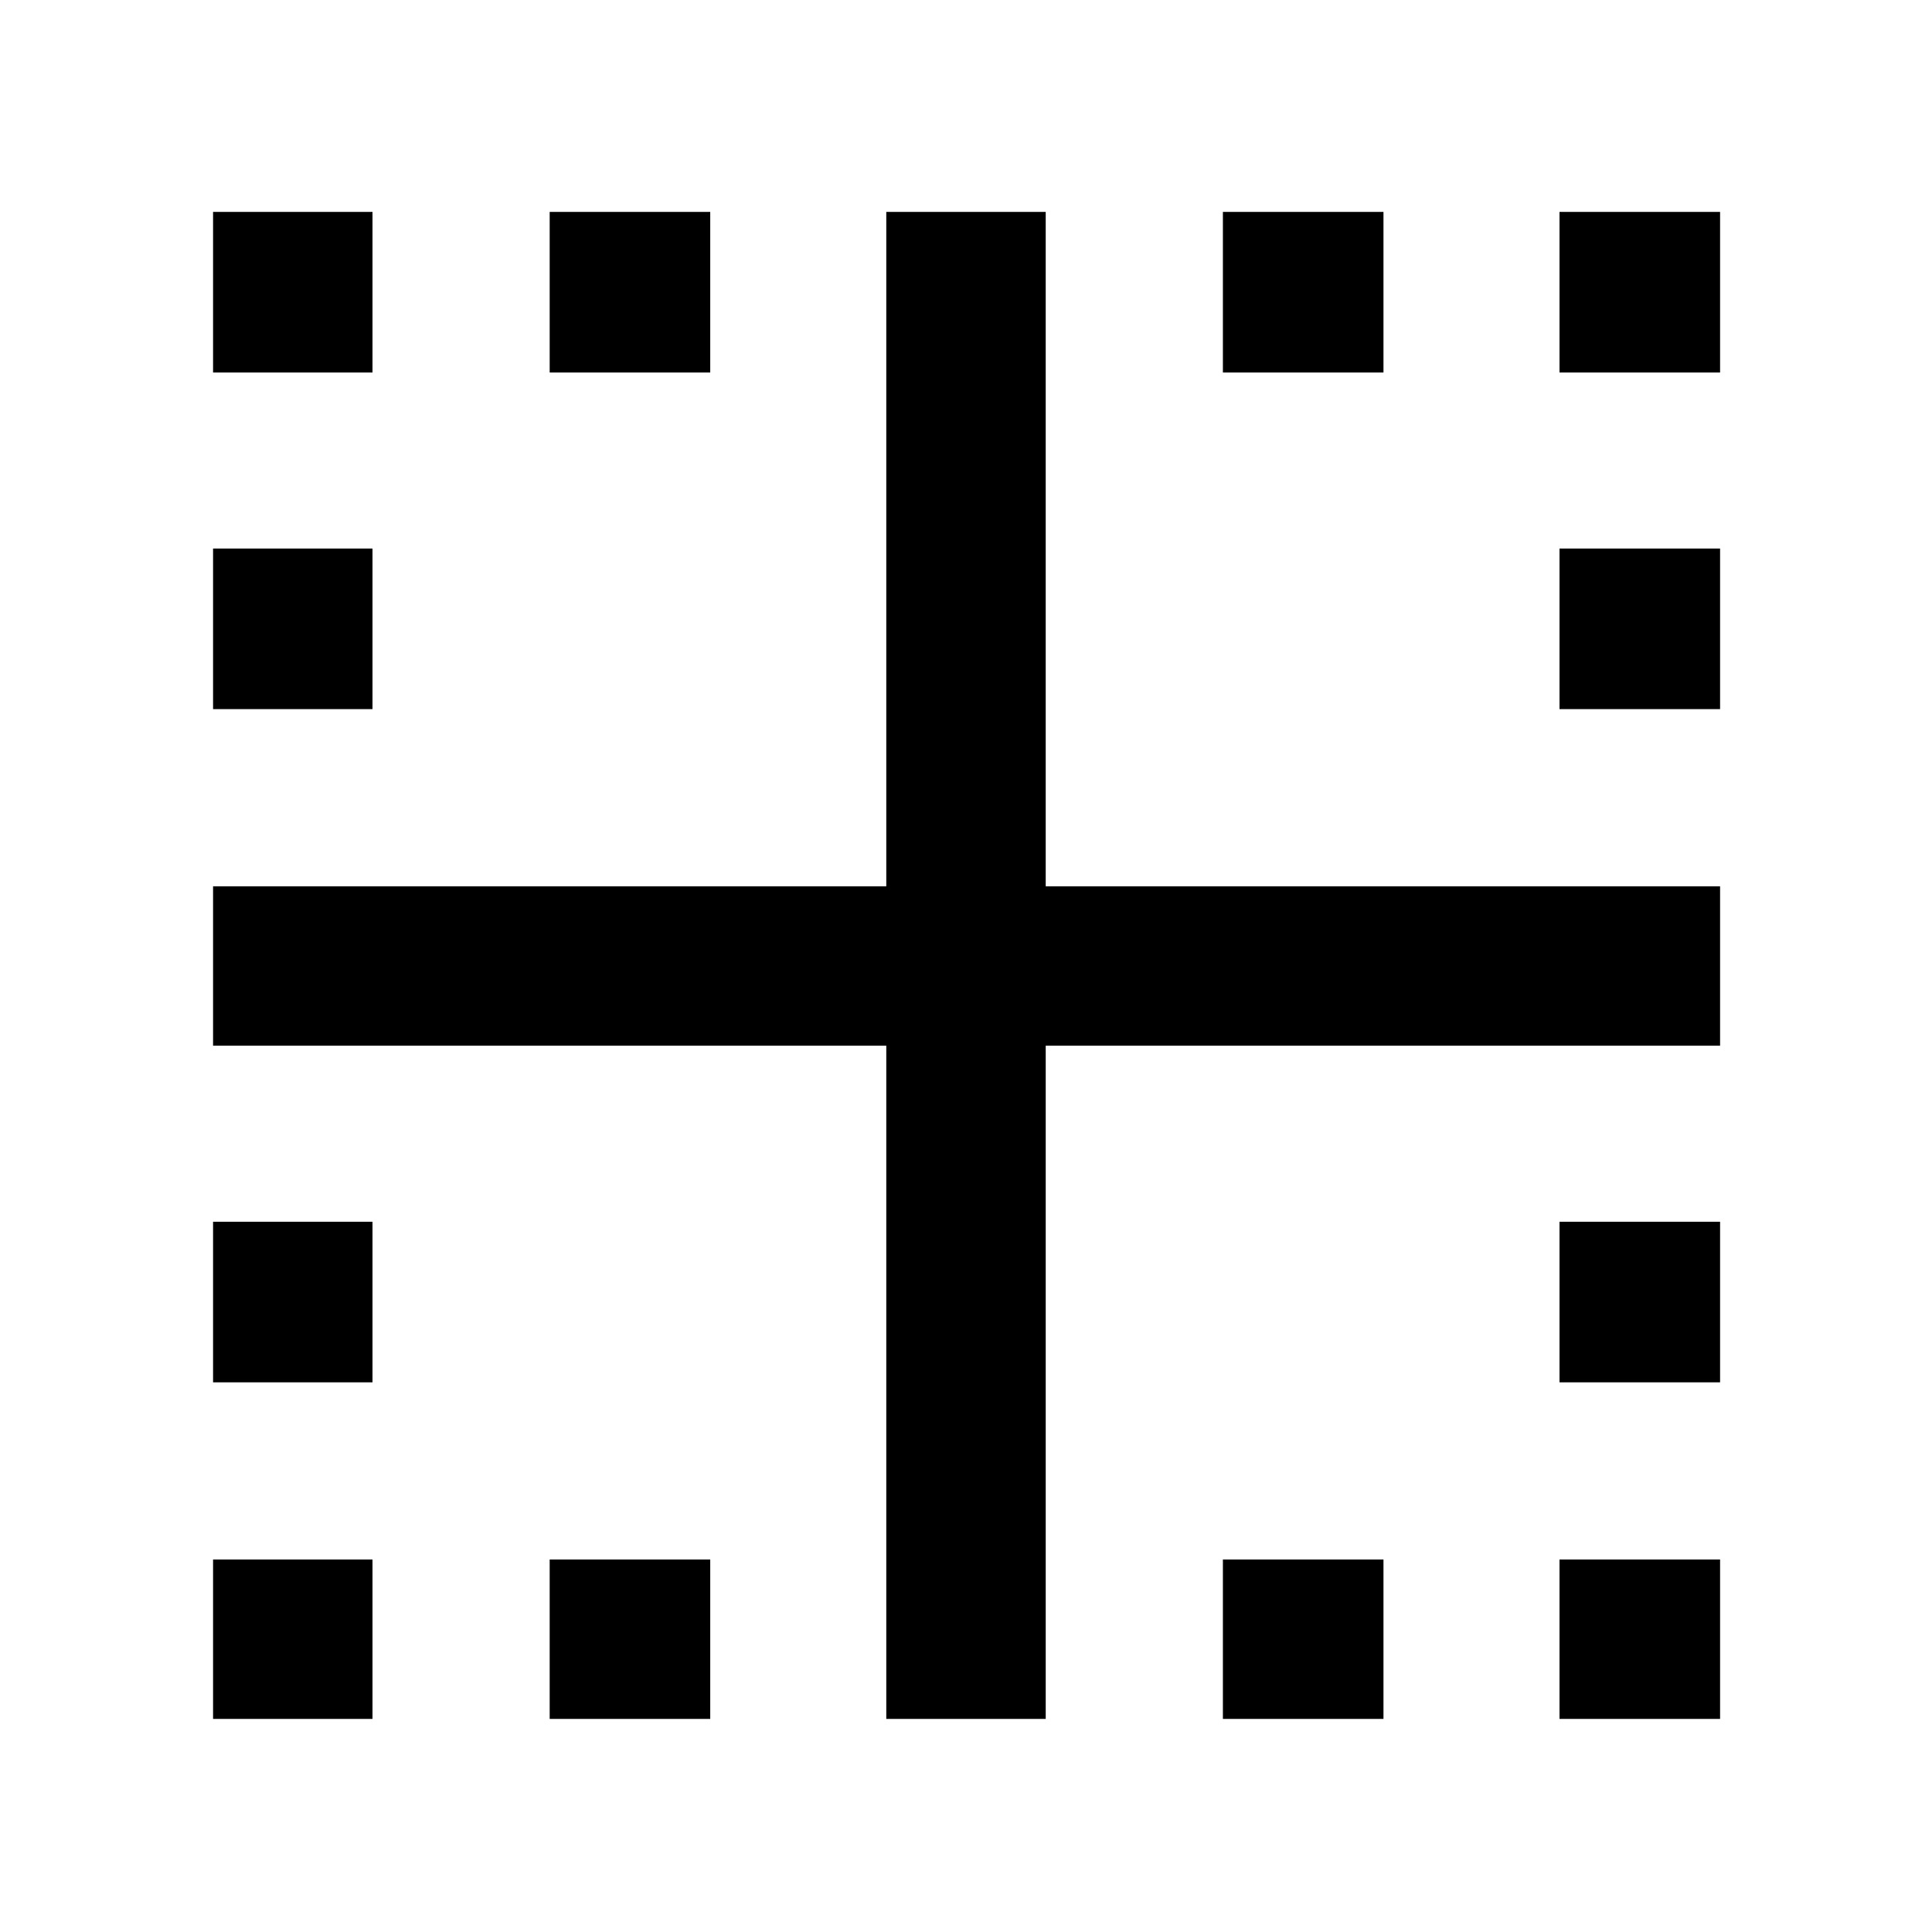 <svg xmlns="http://www.w3.org/2000/svg" width="48" height="48" viewBox="0 -960 960 960"><path d="M105.87-105.87v-79.22h79.22v79.22h-79.22Zm0-167.26v-79.78h79.22v79.78h-79.22Zm0-334.52v-79.79h79.22v79.79h-79.22Zm0-167.26v-79.79h79.22v79.79h-79.22Zm167.26 669.04v-79.22h79.78v79.22h-79.78Zm0-669.04v-79.79h79.78v79.79h-79.78Zm334.52 669.04v-79.22h79.79v79.22h-79.79Zm167.26 0v-79.22h79.79v79.22h-79.79Zm0-167.26v-79.78h79.79v79.78h-79.79Zm0-334.52v-79.79h79.79v79.79h-79.79Zm0-167.26v-79.79h79.79v79.79h-79.79Zm-167.26 0v-79.79h79.79v79.79h-79.79ZM440.39-105.87v-334.52H105.87v-79.22h334.52V-854.7h79.22v335.09H854.7v79.22H519.61v334.52h-79.22Z"/></svg>